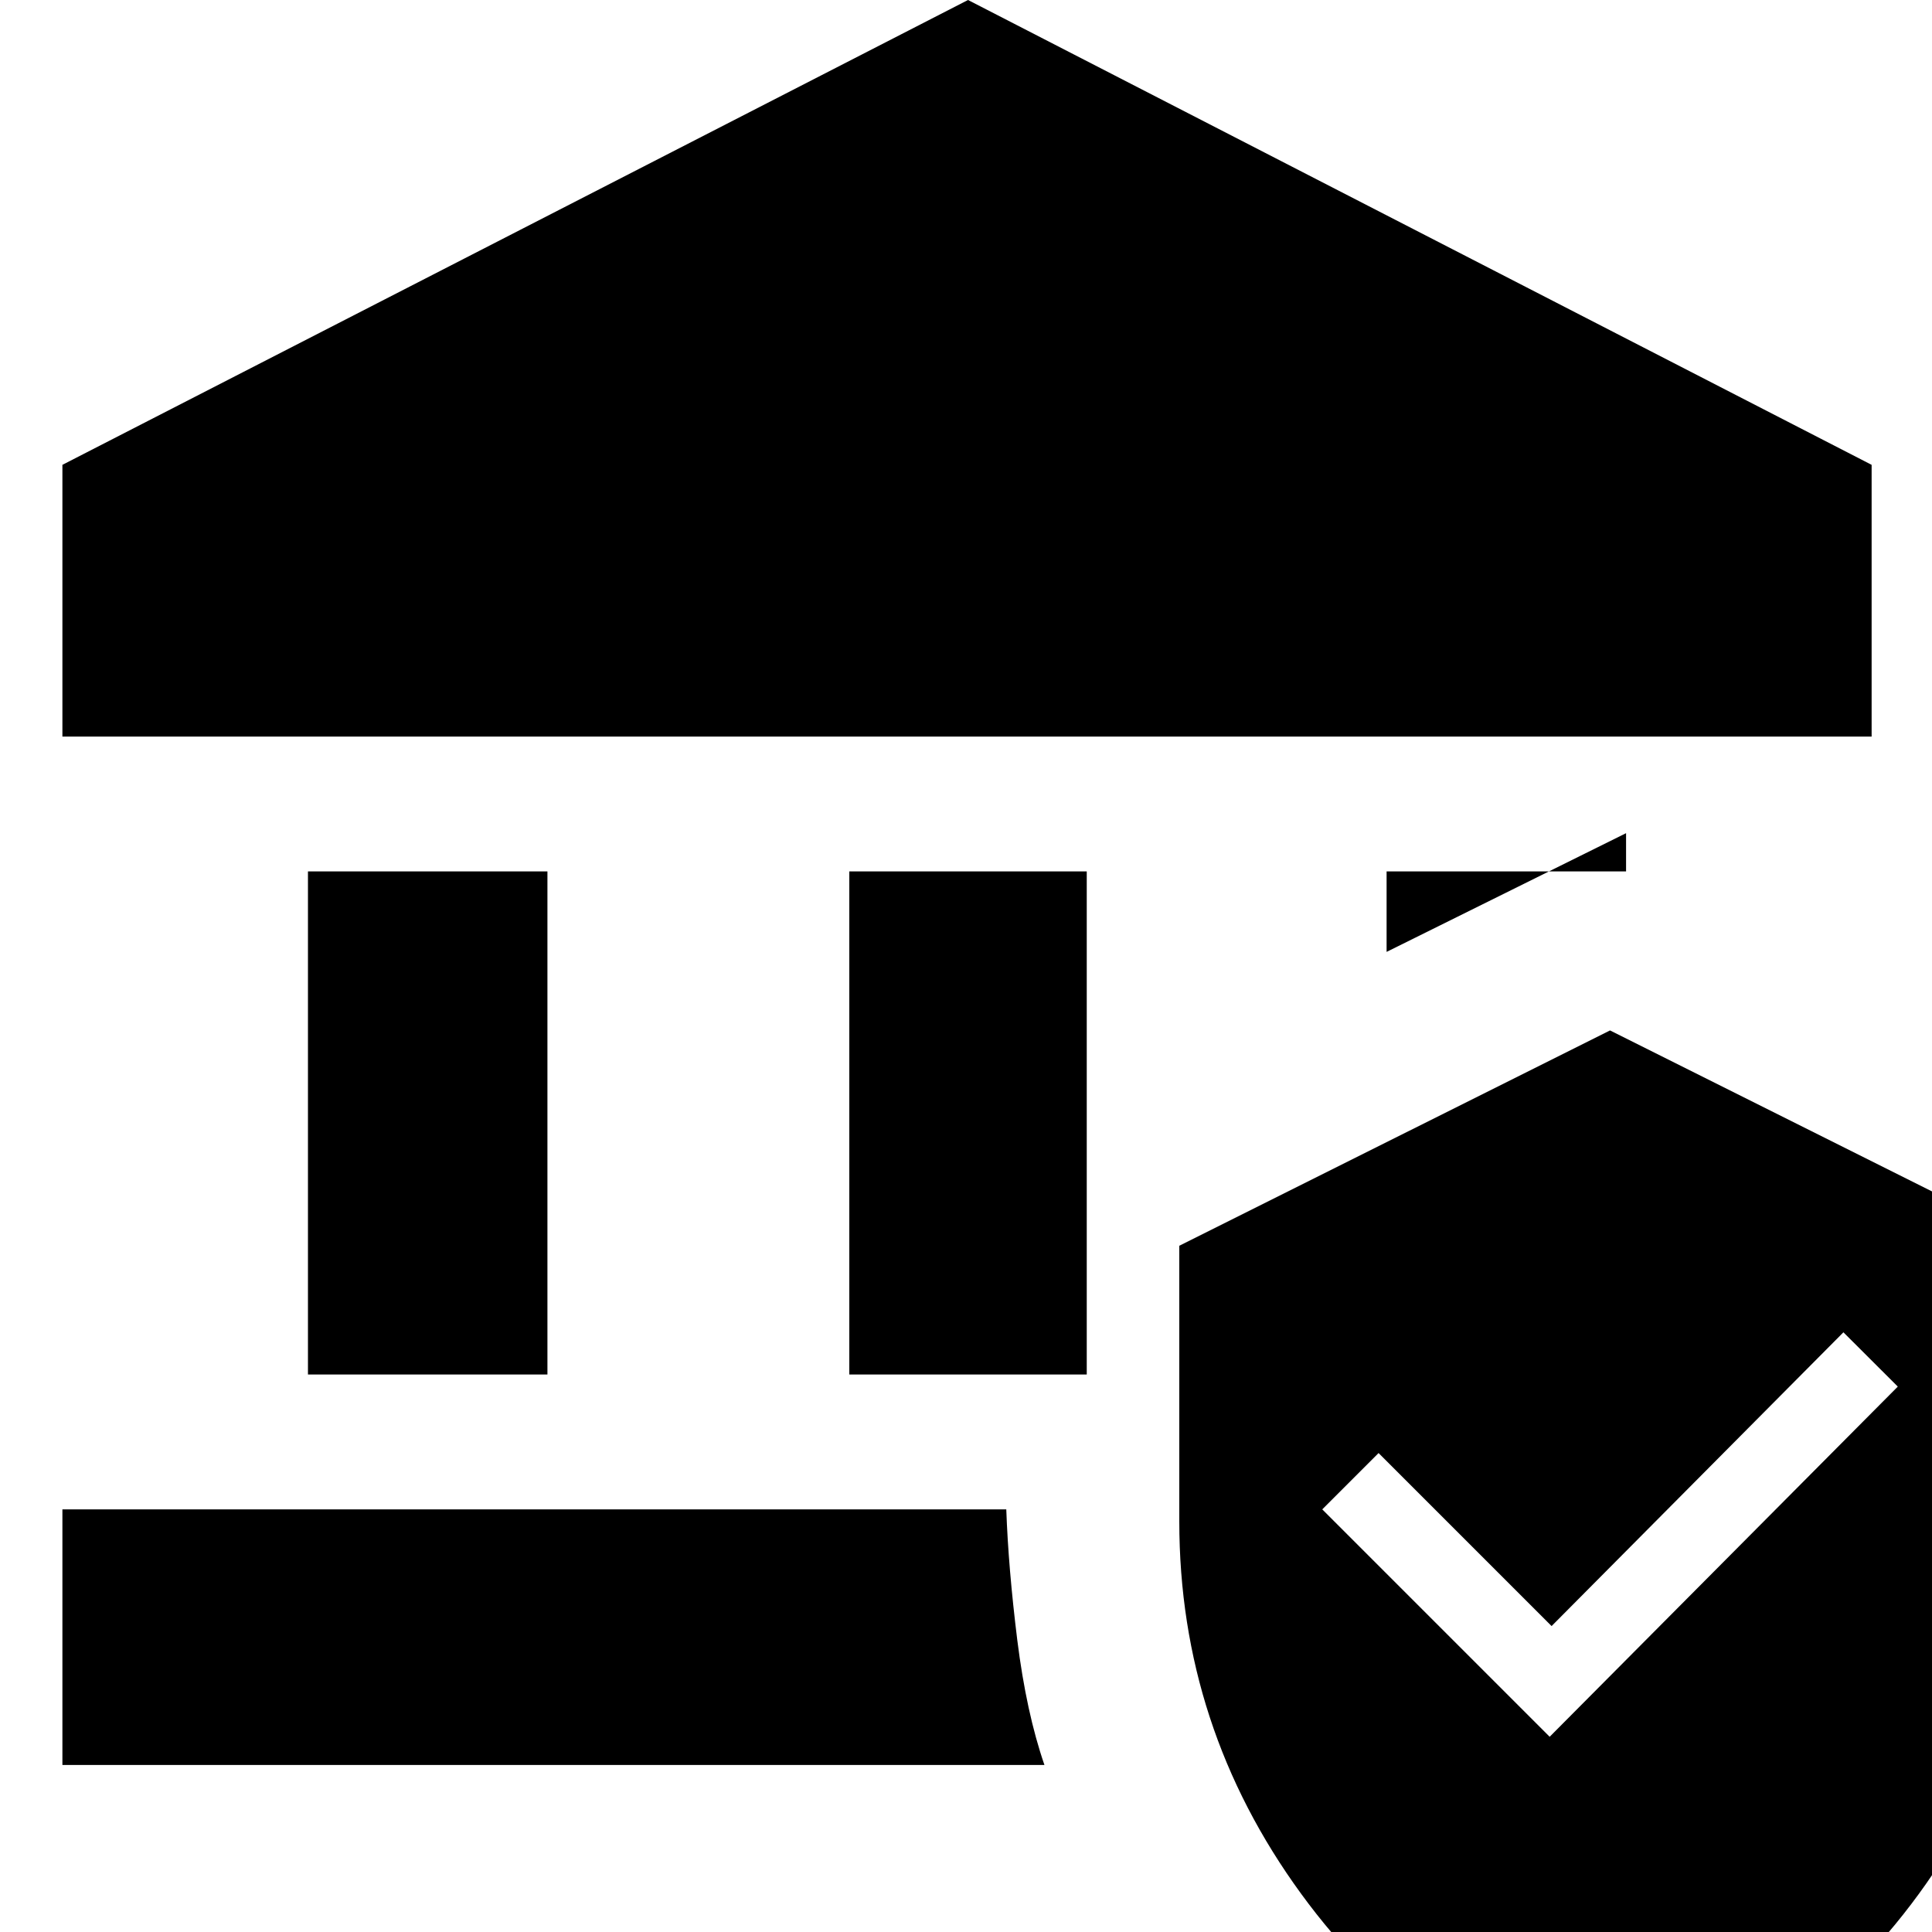<svg xmlns="http://www.w3.org/2000/svg" height="20" width="20"><path d="M3.188 14.229V9.021h2.479v5.208Zm5.604 0V9.021h2.458v5.208ZM.646 7.625V4.812L10.021 0l9.354 4.812v2.813Zm0 10.646v-2.646h9.771q.021.604.114 1.354.094.75.281 1.292Zm13.708-8.417v-.833h2.479v-.396Zm2.313 11.958q-1.938-.479-3.198-2.208-1.261-1.729-1.261-3.854v-2.854l4.459-2.229 4.458 2.229v2.854q0 2.125-1.26 3.854-1.261 1.729-3.198 2.208Zm-.625-3.833 3.604-3.625-.563-.562-3.021 3.041-1.791-1.791-.583.583Z"/></svg>